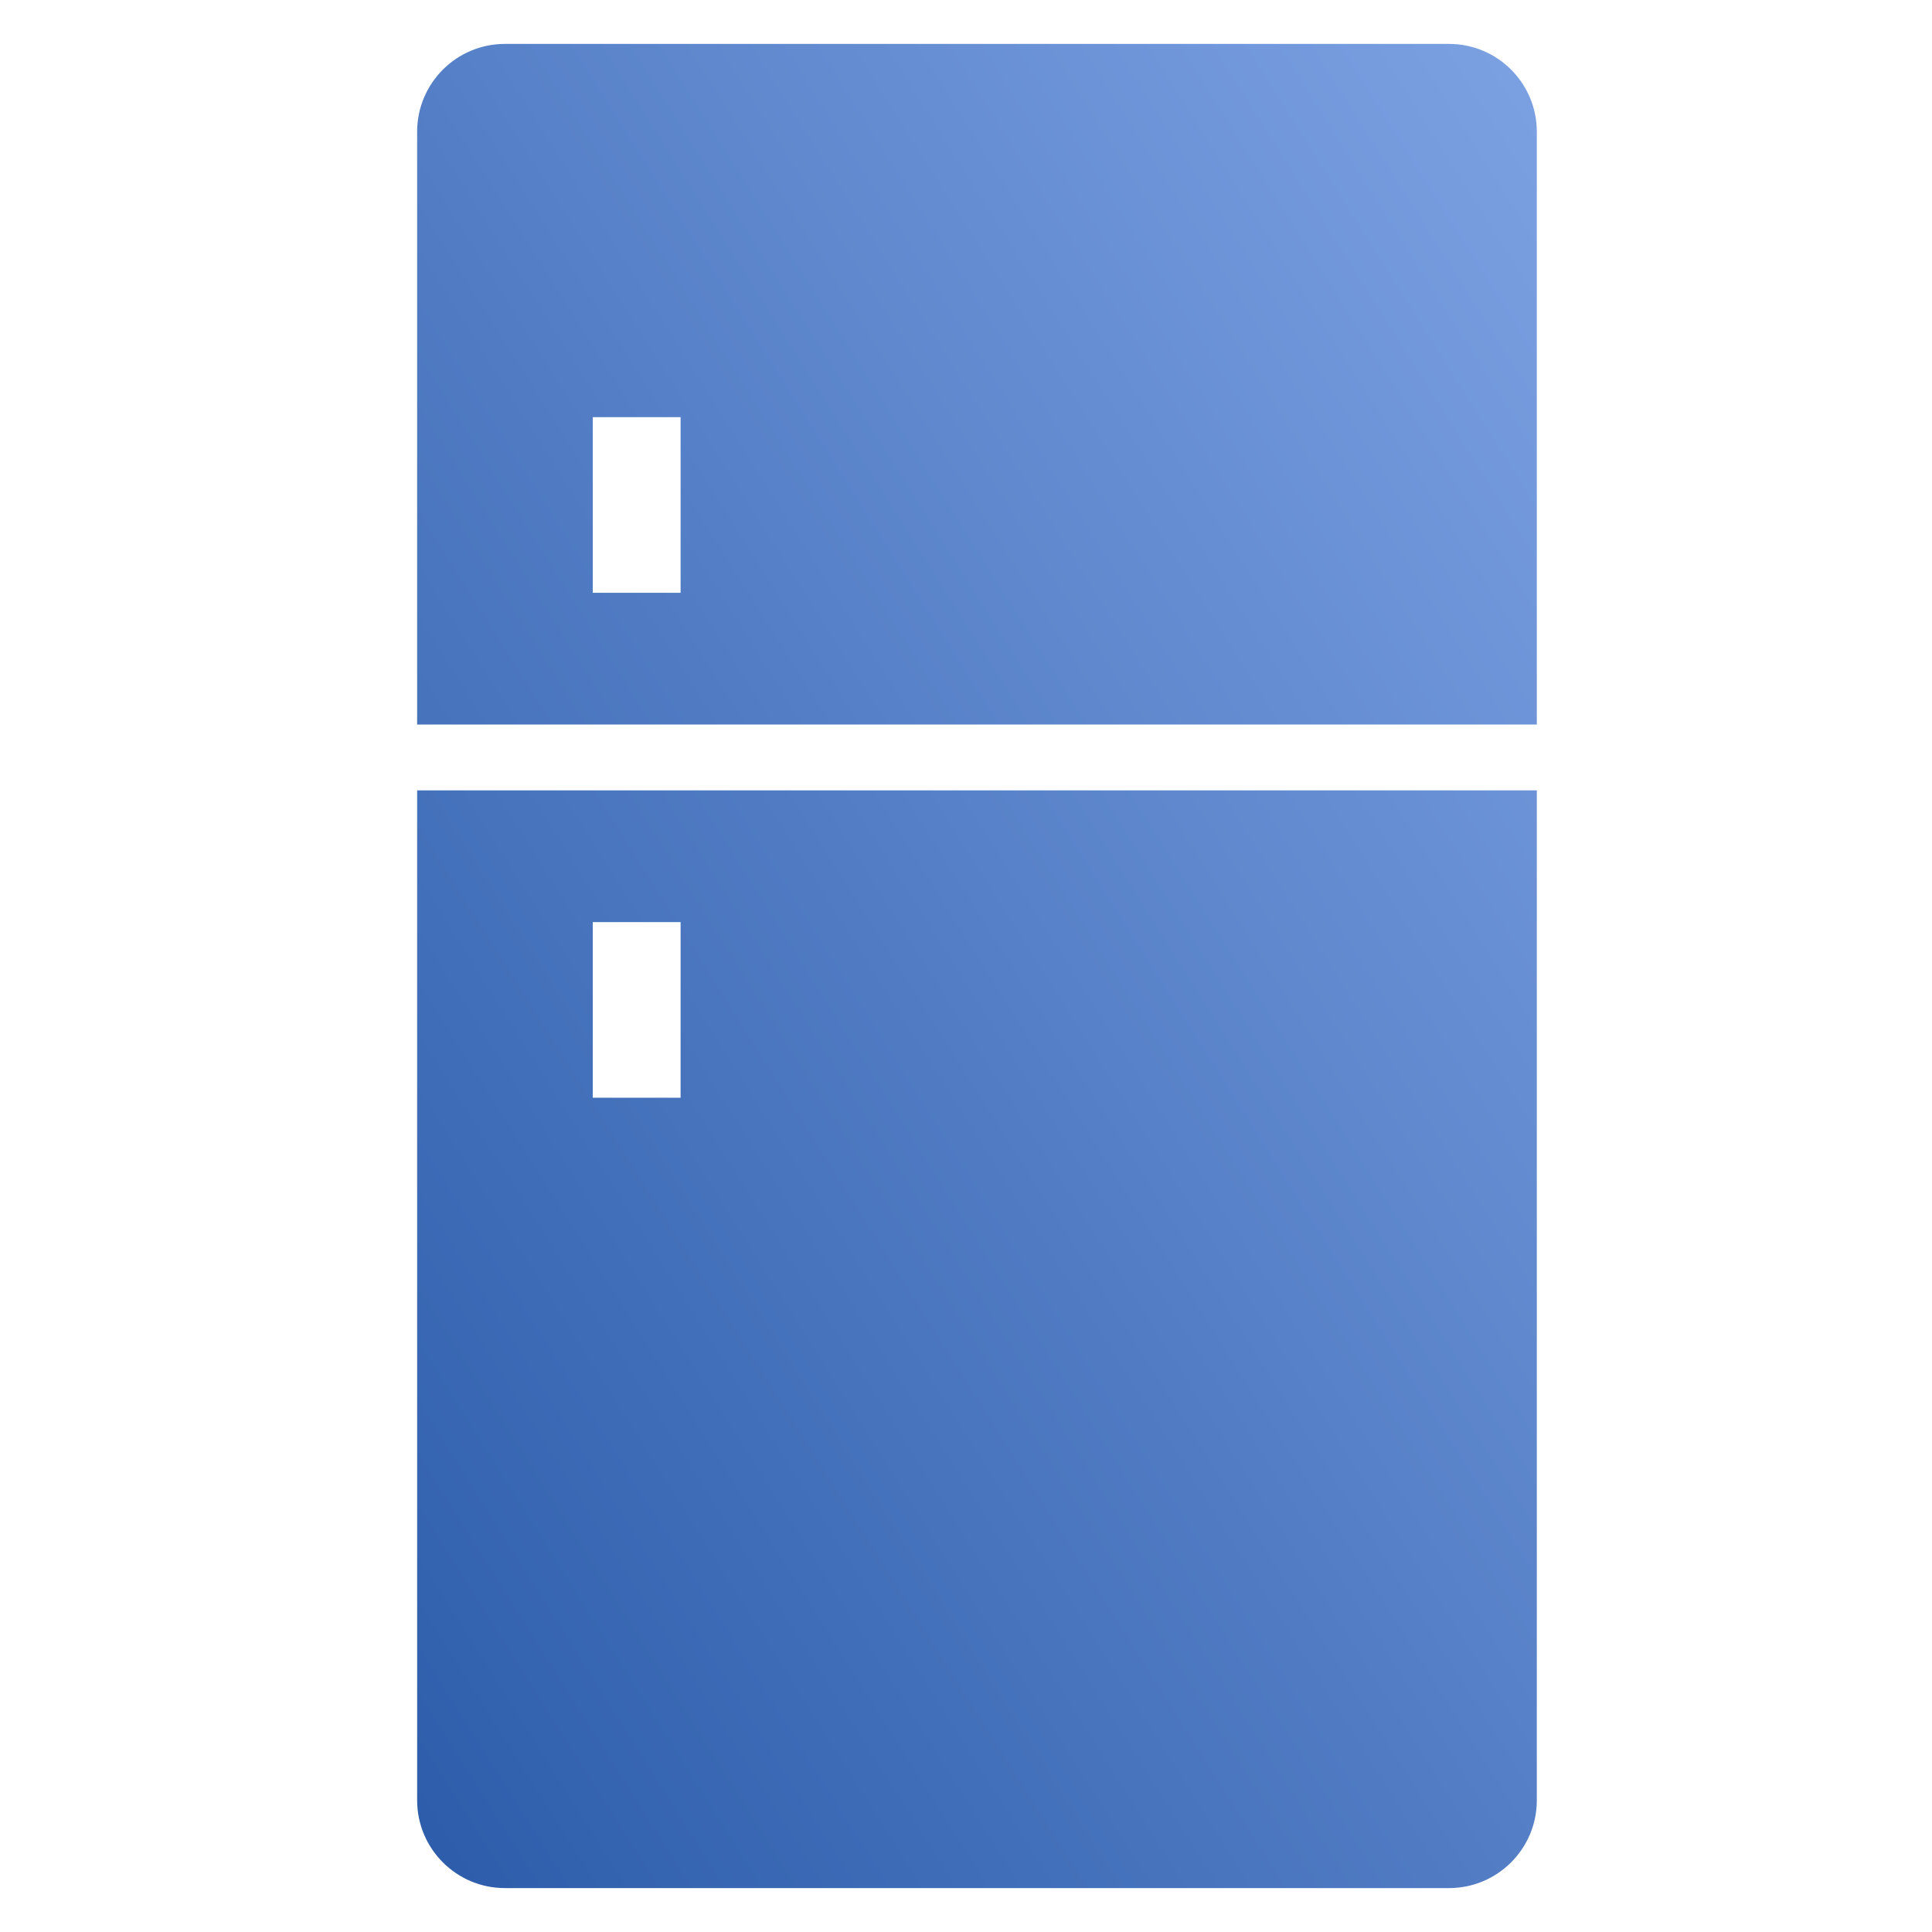 <?xml version="1.0" encoding="UTF-8"?>
<svg width="88px" height="88px" viewBox="0 0 88 88" version="1.1" xmlns="http://www.w3.org/2000/svg" xmlns:xlink="http://www.w3.org/1999/xlink">
    <!-- Generator: Sketch 51 (57462) - http://www.bohemiancoding.com/sketch -->
    <title>Device2/devices_icon_refrigerator_s</title>
    <desc>Created with Sketch.</desc>
    <defs>
        <linearGradient x1="112.961%" y1="-19.111%" x2="-16.657%" y2="116.978%" id="linearGradient-1">
            <stop stop-color="#8AADEC" offset="0%"></stop>
            <stop stop-color="#1E50A0" offset="100%"></stop>
        </linearGradient>
    </defs>
    <g id="Device2/devices_icon_refrigerator_s" stroke="none" stroke-width="1" fill="none" fill-rule="evenodd">
        <g id="Group" transform="translate(19, 2)" fill="url(#linearGradient-1)">
            <path d="M51,31 L0,31 L0,4 C-2.705415e-16,1.791 1.791,4.05812251e-16 4,0 L47,0 C49.209,-4.05812251e-16 51,1.791 51,4 L51,31 Z M51,34 L51,80 C51,82.209 49.209,84 47,84 L4,84 C1.791,84 2.705415e-16,82.209 0,80 L0,34 L51,34 Z M8,17 L8,25 L12,25 L12,17 L8,17 Z M8,40 L8,48 L12,48 L12,40 L8,40 Z" id="Combined-Shape"></path>
        </g>
    </g>
</svg>